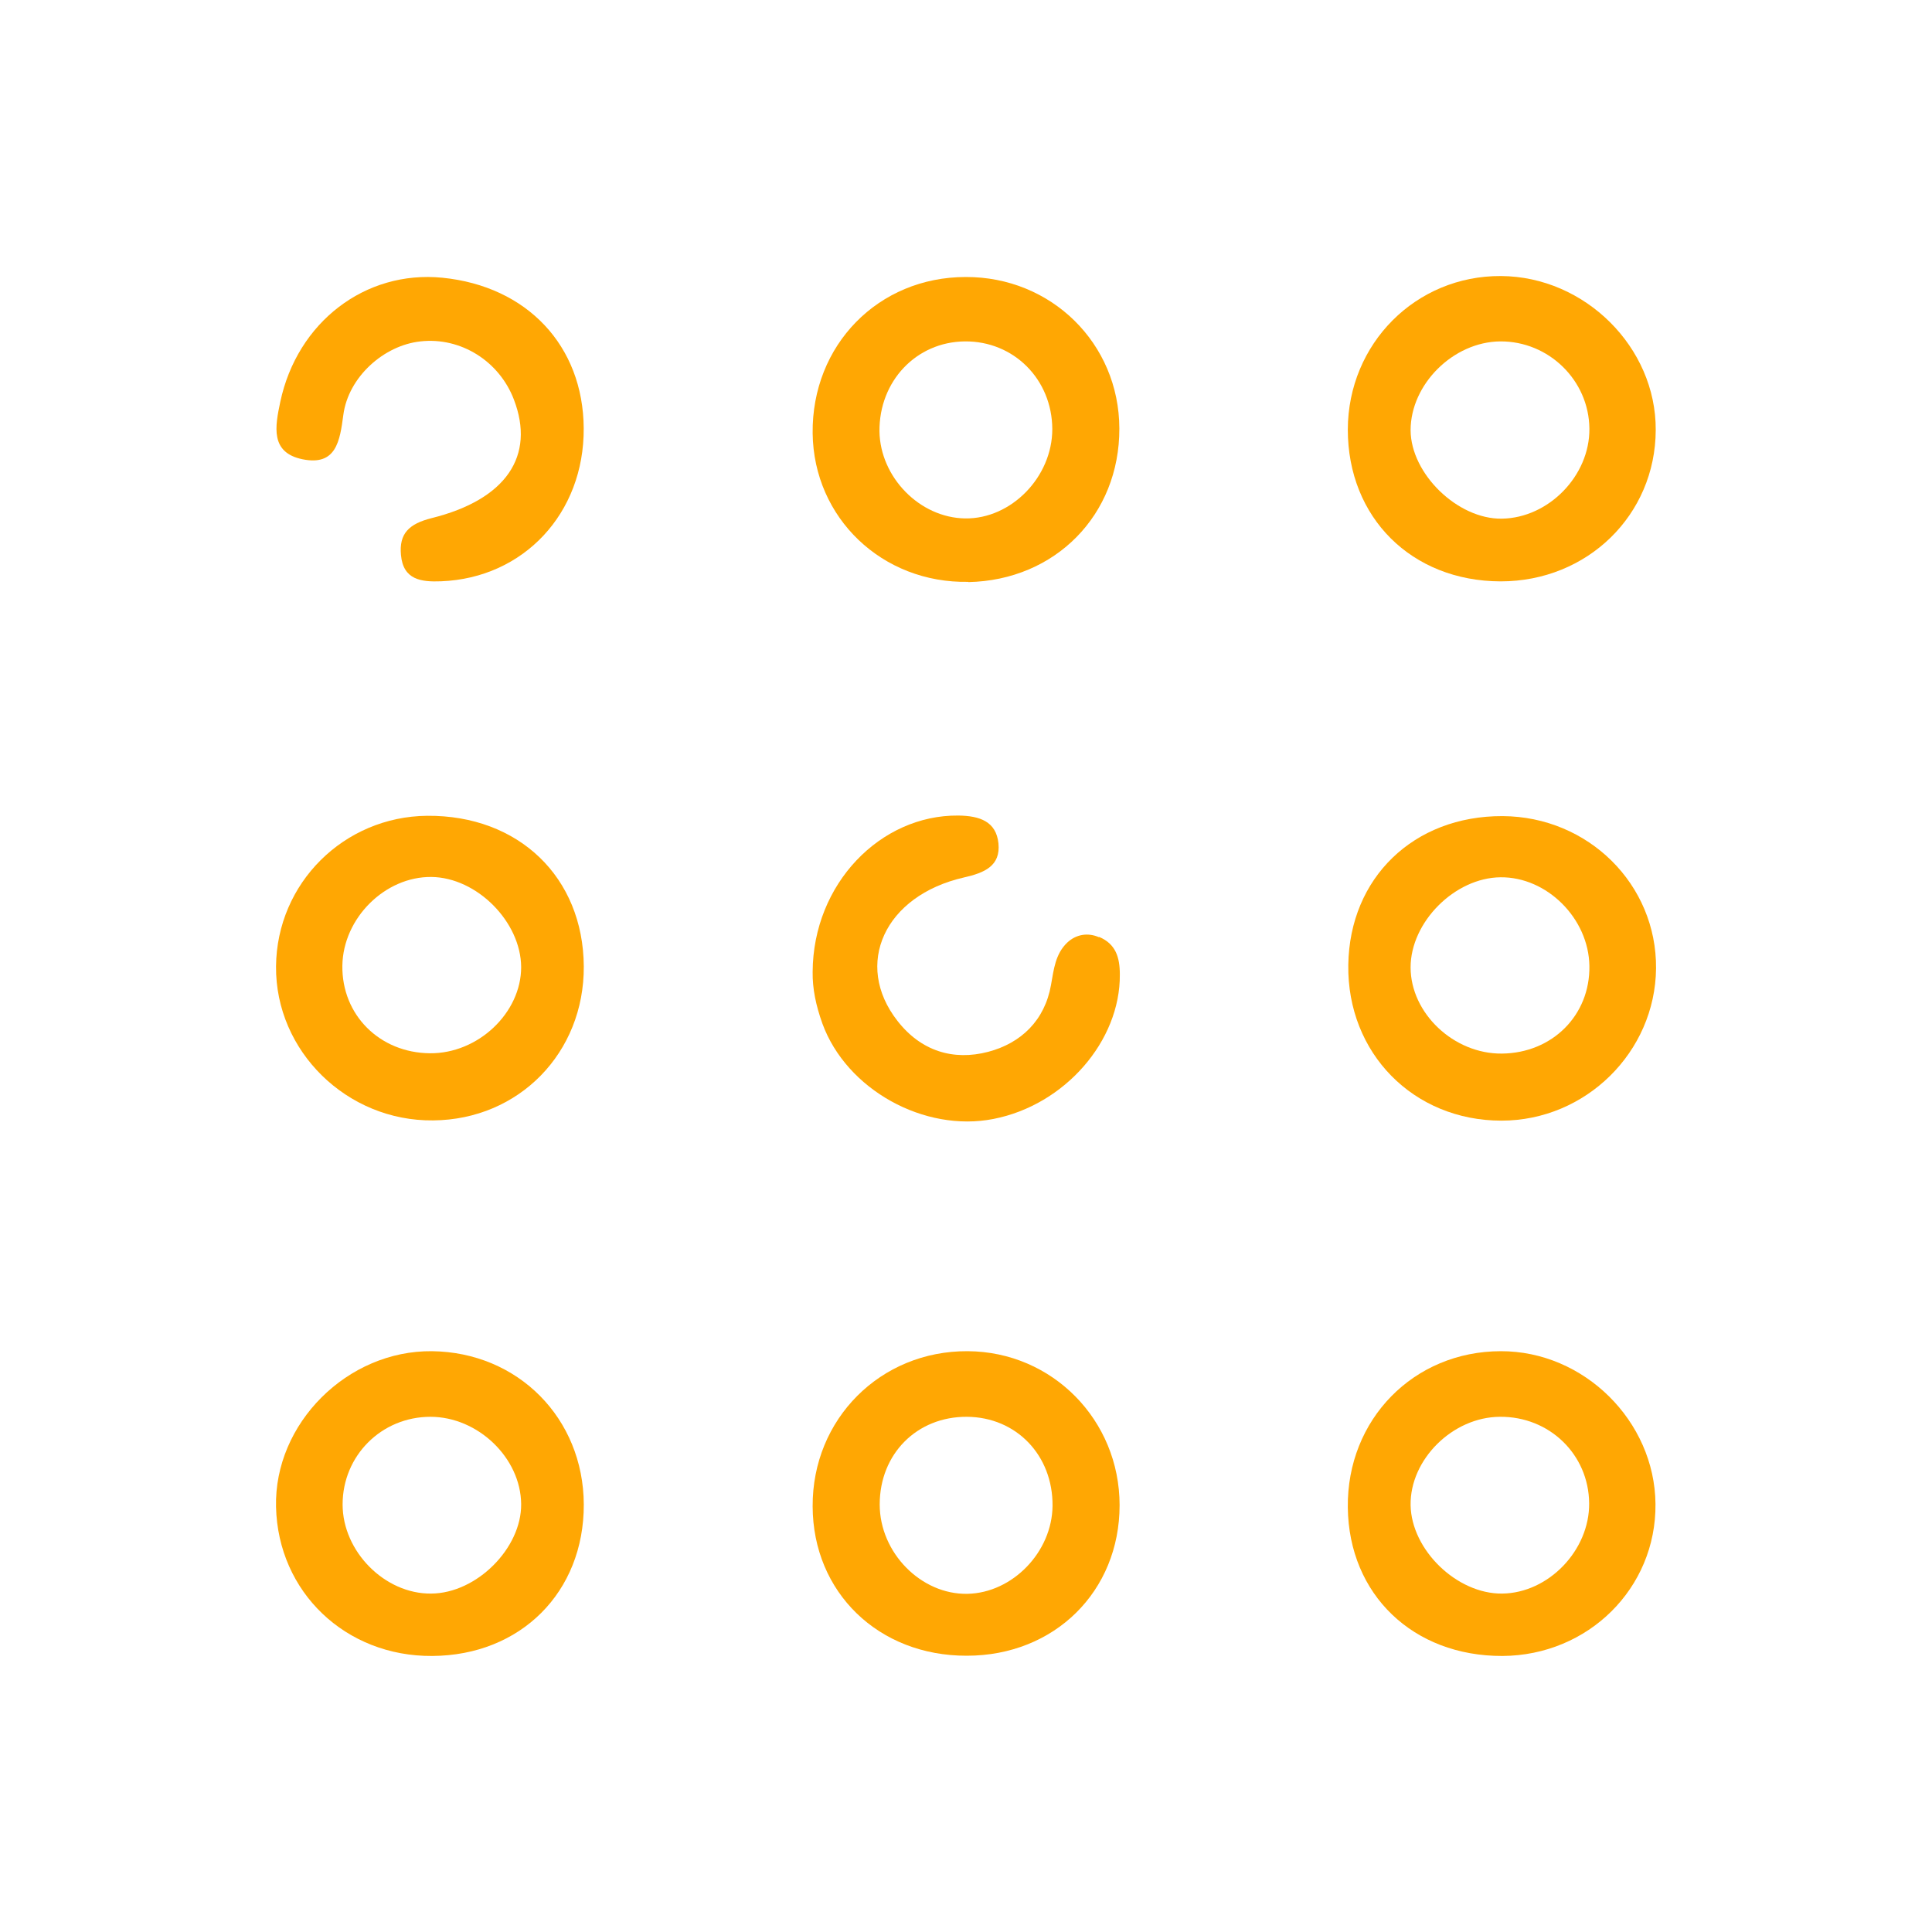 <svg width="24" height="24" viewBox="0 0 24 24" fill="none" xmlns="http://www.w3.org/2000/svg">
<path d="M12.019 16.785C10.938 16.779 10.089 17.628 10.095 18.713C10.098 19.781 10.913 20.571 12.01 20.568C13.1 20.568 13.908 19.768 13.908 18.698C13.908 17.64 13.072 16.791 12.022 16.785H12.019ZM12.019 19.799C11.443 19.811 10.928 19.289 10.928 18.689C10.928 18.061 11.39 17.597 12.01 17.6C12.626 17.603 13.081 18.08 13.075 18.707C13.069 19.279 12.579 19.787 12.019 19.799V19.799Z" fill="#FFA703"/>
<path d="M18.663 10.138C17.561 10.135 16.765 10.904 16.749 11.986C16.733 13.082 17.558 13.921 18.651 13.921C19.698 13.921 20.562 13.069 20.572 12.03C20.581 10.987 19.732 10.144 18.666 10.138H18.663ZM18.657 13.088C18.059 13.094 17.523 12.586 17.523 12.017C17.523 11.454 18.072 10.904 18.639 10.898C19.215 10.891 19.735 11.408 19.744 11.999C19.754 12.611 19.283 13.082 18.657 13.088V13.088Z" fill="#FFA703"/>
<path d="M5.381 13.918C6.446 13.909 7.258 13.078 7.252 12.005C7.245 10.897 6.443 10.125 5.306 10.134C4.272 10.144 3.438 10.971 3.429 12.005C3.42 13.057 4.309 13.93 5.381 13.918ZM5.359 10.894C5.923 10.9 6.471 11.451 6.474 12.014C6.474 12.583 5.938 13.09 5.34 13.084C4.715 13.078 4.244 12.607 4.253 11.995C4.262 11.405 4.783 10.888 5.359 10.894V10.894Z" fill="#FFA703"/>
<path d="M12.028 7.231C13.109 7.209 13.908 6.397 13.905 5.323C13.902 4.265 13.059 3.438 11.997 3.441C10.91 3.441 10.083 4.287 10.095 5.382C10.107 6.434 10.959 7.249 12.031 7.228L12.028 7.231ZM11.985 4.241C12.592 4.235 13.069 4.711 13.072 5.33C13.072 5.926 12.561 6.449 11.988 6.44C11.424 6.431 10.935 5.929 10.925 5.36C10.919 4.736 11.381 4.247 11.985 4.241V4.241Z" fill="#FFA703"/>
<path d="M18.642 7.222C19.72 7.222 20.565 6.397 20.568 5.342C20.574 4.315 19.689 3.435 18.645 3.429C17.588 3.423 16.746 4.269 16.743 5.336C16.743 6.431 17.536 7.218 18.638 7.222H18.642ZM18.638 4.241C19.239 4.238 19.738 4.724 19.744 5.324C19.75 5.908 19.239 6.434 18.657 6.443C18.109 6.452 17.526 5.887 17.523 5.345C17.523 4.773 18.053 4.247 18.635 4.241H18.638Z" fill="#FFA703"/>
<path d="M5.368 16.785C4.315 16.773 3.404 17.683 3.429 18.72C3.454 19.778 4.293 20.578 5.368 20.571C6.468 20.565 7.255 19.778 7.252 18.689C7.248 17.618 6.434 16.797 5.365 16.785H5.368ZM5.356 19.796C4.78 19.802 4.256 19.273 4.256 18.689C4.256 18.083 4.739 17.6 5.347 17.6C5.935 17.6 6.468 18.108 6.474 18.683C6.48 19.233 5.92 19.793 5.356 19.796V19.796Z" fill="#FFA703"/>
<path d="M18.645 16.785C17.561 16.785 16.73 17.634 16.743 18.726C16.755 19.808 17.554 20.574 18.663 20.571C19.729 20.565 20.575 19.729 20.565 18.683C20.556 17.652 19.676 16.782 18.642 16.785H18.645ZM18.66 19.796C18.099 19.802 17.533 19.255 17.523 18.698C17.514 18.129 18.047 17.603 18.632 17.6C19.246 17.594 19.735 18.067 19.741 18.673C19.747 19.258 19.236 19.79 18.66 19.796V19.796Z" fill="#FFA703"/>
<path d="M13.651 11.642C13.515 11.583 13.369 11.605 13.258 11.709C13.109 11.851 13.091 12.042 13.056 12.235C12.979 12.675 12.685 12.958 12.276 13.066C11.842 13.18 11.44 13.057 11.148 12.681C10.6 11.98 10.987 11.125 11.975 10.9C12.232 10.842 12.431 10.756 12.403 10.476C12.375 10.205 12.171 10.134 11.904 10.131C10.938 10.122 10.101 10.977 10.095 12.072C10.092 12.282 10.135 12.488 10.216 12.715C10.516 13.537 11.483 14.069 12.341 13.9C13.227 13.727 13.918 12.931 13.911 12.106C13.911 11.891 13.859 11.725 13.654 11.639L13.651 11.642Z" fill="#FFA703"/>
<path d="M3.757 5.705C4.176 5.791 4.222 5.48 4.265 5.154C4.327 4.684 4.767 4.29 5.223 4.241C5.721 4.185 6.201 4.484 6.384 4.964C6.651 5.662 6.291 6.206 5.359 6.437C5.08 6.508 4.956 6.628 4.981 6.895C5.009 7.203 5.232 7.231 5.48 7.221C6.505 7.181 7.258 6.376 7.251 5.32C7.245 4.296 6.548 3.555 5.495 3.45C4.535 3.355 3.692 4.004 3.482 4.991C3.417 5.299 3.355 5.622 3.757 5.705Z" fill="#FFA703"/>
</svg>

